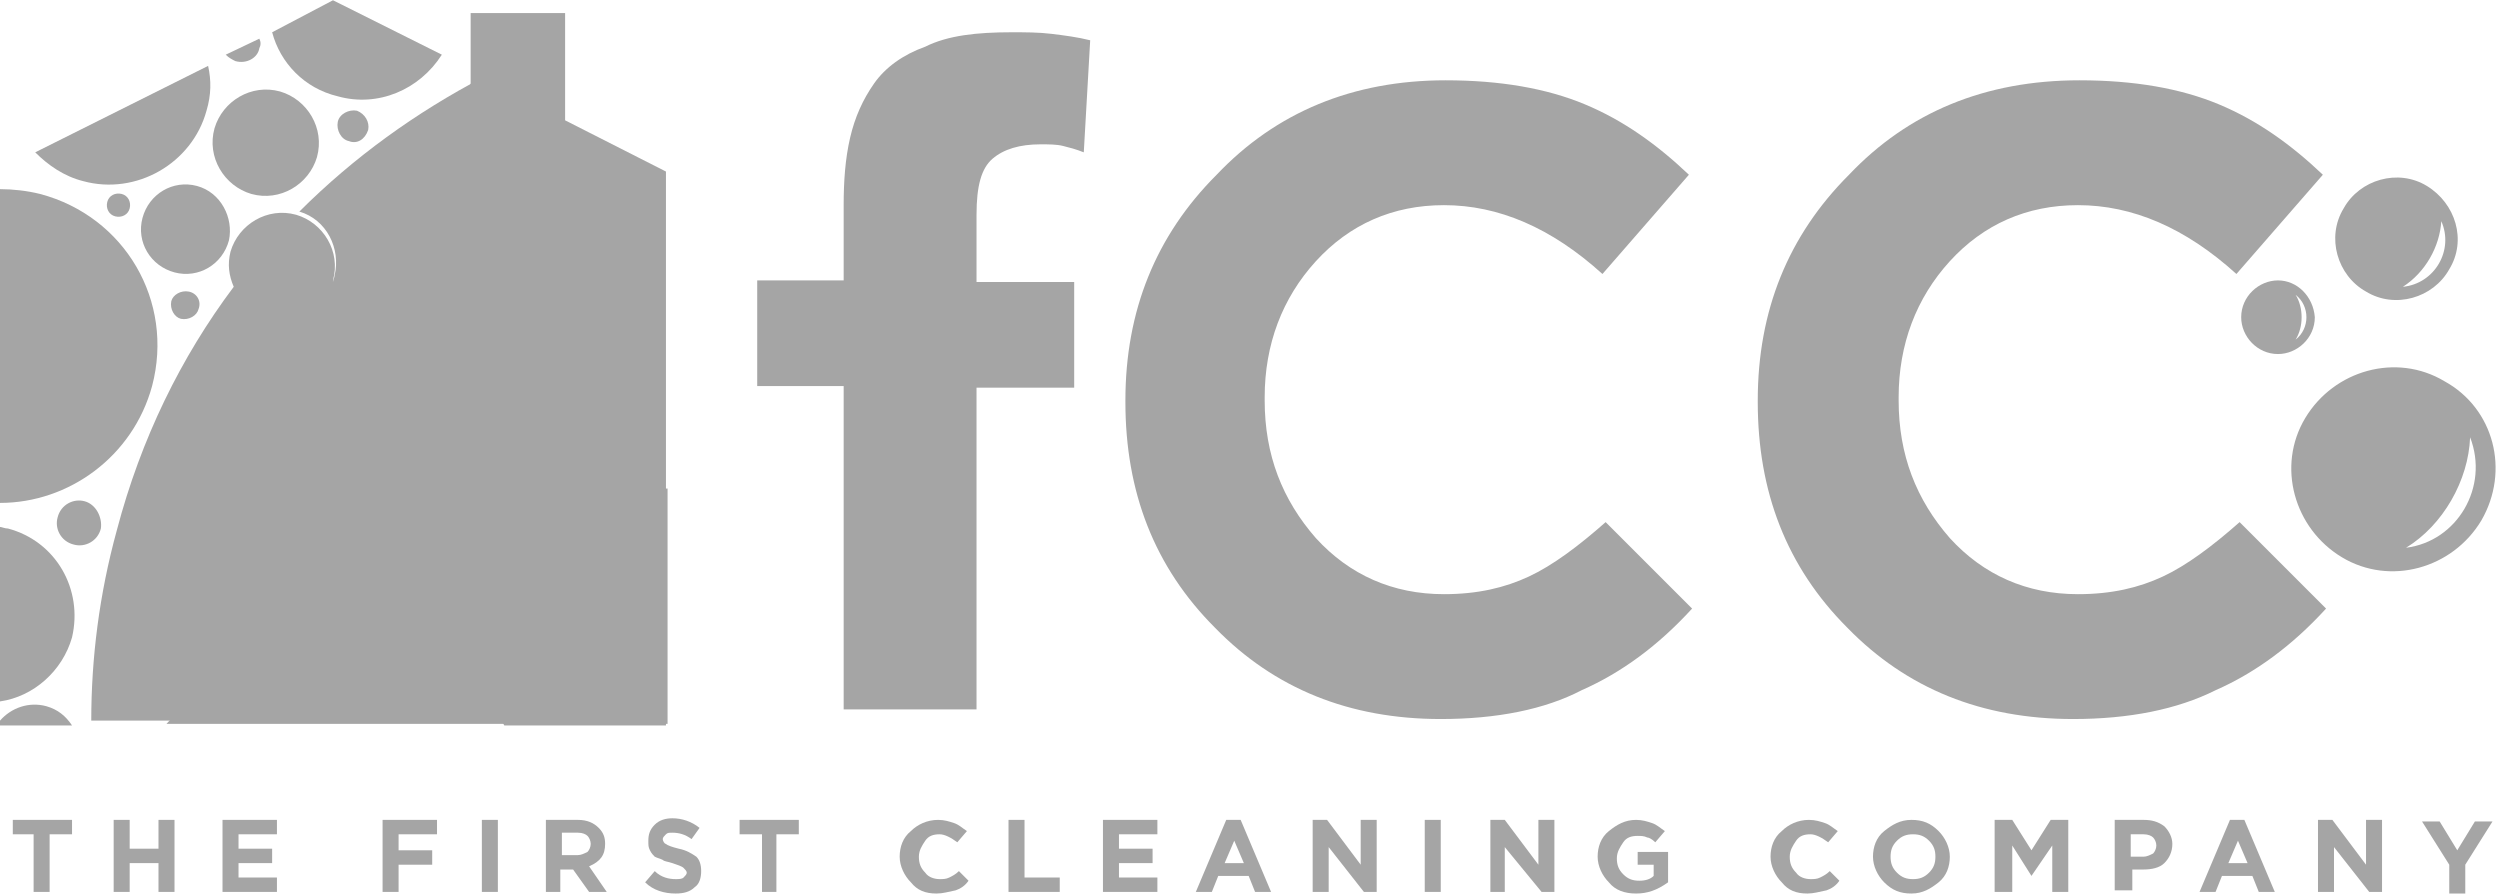 <svg width="193" height="69" viewBox="0 0 193 69" fill="none" xmlns="http://www.w3.org/2000/svg">
<path d="M65.131 29.803H58.457V21.647H65.131V15.838C65.131 13.985 65.254 12.254 65.625 10.648C65.996 9.041 66.614 7.682 67.479 6.446C68.344 5.21 69.703 4.221 71.433 3.603C73.164 2.738 75.388 2.491 78.107 2.491C79.096 2.491 80.208 2.491 81.197 2.615C82.185 2.738 83.174 2.862 84.163 3.109L83.668 11.76C83.05 11.513 82.556 11.389 82.062 11.266C81.567 11.142 80.95 11.142 80.332 11.142C78.725 11.142 77.489 11.513 76.624 12.254C75.759 12.996 75.388 14.355 75.388 16.58V21.77H82.927V29.927H75.388V54.768H65.131V29.803Z" fill="#A5A5A5"/>
<path d="M111.227 55.509C104.183 55.509 98.374 53.161 93.802 48.465C89.105 43.769 86.881 37.96 86.881 31.039V30.916C86.881 23.995 89.229 18.186 93.925 13.49C98.498 8.67 104.43 6.199 111.598 6.199C115.8 6.199 119.384 6.817 122.35 8.053C125.316 9.288 127.911 11.142 130.383 13.49L123.709 21.152C119.754 17.569 115.676 15.838 111.474 15.838C107.52 15.838 104.183 17.321 101.587 20.164C98.992 23.006 97.633 26.59 97.633 30.669V30.916C97.633 35.118 98.992 38.578 101.587 41.544C104.183 44.386 107.52 45.87 111.474 45.87C114.07 45.87 116.171 45.375 118.024 44.51C119.878 43.645 121.855 42.162 123.956 40.308L130.63 46.982C128.035 49.824 125.192 51.925 122.103 53.285C119.26 54.768 115.553 55.509 111.227 55.509Z" fill="#A5A5A5"/>
<path d="M160.045 55.509C153.001 55.509 147.193 53.161 142.62 48.465C137.924 43.769 135.699 37.96 135.699 31.039V30.916C135.699 23.995 138.047 18.186 142.744 13.49C147.316 8.67 153.248 6.199 160.54 6.199C164.742 6.199 168.326 6.817 171.292 8.053C174.258 9.288 176.853 11.142 179.325 13.49L172.651 21.152C168.696 17.569 164.618 15.838 160.416 15.838C156.462 15.838 153.125 17.321 150.529 20.164C147.934 23.006 146.575 26.59 146.575 30.669V30.916C146.575 35.118 147.934 38.578 150.529 41.544C153.125 44.386 156.462 45.87 160.416 45.87C163.012 45.87 165.112 45.375 166.966 44.51C168.82 43.645 170.797 42.162 172.898 40.308L179.572 46.982C176.977 49.824 174.134 51.925 171.045 53.285C168.078 54.768 164.371 55.509 160.045 55.509Z" fill="#A5A5A5"/>
<path d="M35.593 12.872C36.211 10.524 36.953 8.423 37.818 6.199L37.323 5.952C32.133 8.671 27.313 12.131 23.111 16.333C25.212 16.951 26.324 19.175 25.83 21.276C25.83 21.4 25.706 21.647 25.706 21.77C25.706 21.77 25.706 21.77 25.706 21.647C26.324 19.422 24.965 17.198 22.864 16.58C20.639 15.962 18.415 17.322 17.797 19.422C17.55 20.411 17.673 21.276 18.044 22.141C13.966 27.579 10.876 33.882 9.022 40.926C7.663 45.87 7.045 50.813 7.045 55.633H41.649C34.11 43.398 31.515 27.95 35.593 12.872Z" fill="#A5A5A5"/>
<path d="M12.854 55.88H51.536V37.713C36.582 38.331 22.74 45.004 12.854 55.88Z" fill="#A5A5A5"/>
<path d="M43.749 1.008H36.334V6.446C35.222 8.918 34.357 11.513 33.615 14.108C29.661 28.815 32.009 43.645 38.93 56.004H51.412V13.243L43.626 9.289V1.008H43.749Z" fill="#A5A5A5"/>
<path fill-rule="evenodd" clip-rule="evenodd" d="M3.09 14.973C2.101 14.726 0.989 14.602 0 14.602V38.825C5.314 38.825 10.258 35.241 11.741 29.803C13.471 23.253 9.64 16.703 3.09 14.973Z" fill="#A5A5A5"/>
<path fill-rule="evenodd" clip-rule="evenodd" d="M21.01 2.491C21.628 4.839 23.482 6.817 26.077 7.435C29.166 8.3 32.38 6.94 34.11 4.221L25.706 0.02L21.01 2.491Z" fill="#A5A5A5"/>
<path fill-rule="evenodd" clip-rule="evenodd" d="M0.618 40.802C0.371 40.802 0.124 40.679 0 40.679V54.15C2.595 53.779 4.82 51.801 5.561 49.206C6.426 45.498 4.325 41.791 0.618 40.802Z" fill="#A5A5A5"/>
<path fill-rule="evenodd" clip-rule="evenodd" d="M21.627 7.064C19.402 6.446 17.178 7.806 16.56 9.906C15.942 12.131 17.302 14.355 19.402 14.973C21.627 15.591 23.852 14.232 24.47 12.131C25.087 9.906 23.728 7.682 21.627 7.064Z" fill="#A5A5A5"/>
<path fill-rule="evenodd" clip-rule="evenodd" d="M3.584 54.521C2.225 54.15 0.865 54.644 0 55.633V56.004H5.561C5.067 55.262 4.449 54.768 3.584 54.521Z" fill="#A5A5A5"/>
<path fill-rule="evenodd" clip-rule="evenodd" d="M2.719 11.76C3.707 12.749 4.943 13.614 6.426 13.985C10.505 15.097 14.83 12.625 15.942 8.547C16.313 7.311 16.313 6.199 16.066 5.086L2.719 11.76Z" fill="#A5A5A5"/>
<path fill-rule="evenodd" clip-rule="evenodd" d="M15.202 14.355C13.348 13.861 11.495 14.973 11 16.827C10.506 18.681 11.618 20.535 13.472 21.029C15.326 21.523 17.18 20.411 17.674 18.557C18.045 16.827 17.056 14.85 15.202 14.355Z" fill="#A5A5A5"/>
<path fill-rule="evenodd" clip-rule="evenodd" d="M17.426 4.222C17.673 4.469 17.92 4.592 18.167 4.716C19.032 4.963 19.898 4.469 20.021 3.727C20.145 3.48 20.145 3.233 20.021 2.986L17.426 4.222Z" fill="#A5A5A5"/>
<path fill-rule="evenodd" clip-rule="evenodd" d="M6.551 38.702C5.686 38.455 4.697 38.949 4.45 39.938C4.203 40.803 4.697 41.791 5.686 42.038C6.551 42.286 7.539 41.791 7.787 40.803C7.91 39.938 7.416 38.949 6.551 38.702Z" fill="#A5A5A5"/>
<path d="M38.929 55.88H51.411V37.713C45.108 37.96 38.929 39.319 33.244 41.668C34.604 46.611 36.457 51.431 38.929 55.88Z" fill="#A5A5A5"/>
<path fill-rule="evenodd" clip-rule="evenodd" d="M14.583 22.512C13.965 22.388 13.347 22.759 13.223 23.253C13.1 23.871 13.47 24.489 13.965 24.613C14.583 24.736 15.2 24.366 15.324 23.871C15.571 23.253 15.2 22.635 14.583 22.512Z" fill="#A5A5A5"/>
<path fill-rule="evenodd" clip-rule="evenodd" d="M9.394 14.973C8.899 14.85 8.405 15.097 8.281 15.591C8.158 16.086 8.405 16.58 8.899 16.704C9.394 16.827 9.888 16.58 10.012 16.086C10.135 15.591 9.888 15.097 9.394 14.973Z" fill="#A5A5A5"/>
<path fill-rule="evenodd" clip-rule="evenodd" d="M27.559 8.547C26.942 8.424 26.2 8.794 26.076 9.412C25.953 10.03 26.324 10.772 26.942 10.895C27.559 11.142 28.177 10.772 28.424 10.03C28.548 9.412 28.177 8.794 27.559 8.547Z" fill="#A5A5A5"/>
<path fill-rule="evenodd" clip-rule="evenodd" d="M175.862 21.647C174.379 21.647 173.02 22.883 173.02 24.489C173.02 25.972 174.255 27.332 175.862 27.332C177.345 27.332 178.704 26.096 178.704 24.489C178.581 22.883 177.345 21.647 175.862 21.647ZM177.221 26.22C177.839 25.231 177.839 23.748 177.221 22.759C178.334 23.624 178.334 25.355 177.221 26.22Z" fill="#A5A5A5"/>
<path fill-rule="evenodd" clip-rule="evenodd" d="M188.714 29.433C185.007 27.208 180.187 28.568 177.963 32.275C175.738 35.983 177.097 40.803 180.805 43.027C184.513 45.252 189.332 43.892 191.557 40.185C193.781 36.353 192.546 31.534 188.714 29.433ZM185.748 42.286C188.591 40.555 190.568 37.095 190.692 33.758C192.175 37.589 189.703 41.791 185.748 42.286Z" fill="#A5A5A5"/>
<path fill-rule="evenodd" clip-rule="evenodd" d="M187.356 14.356C185.131 12.996 182.165 13.861 180.93 16.086C179.57 18.311 180.435 21.277 182.66 22.512C184.884 23.872 187.85 23.007 189.086 20.782C190.446 18.558 189.581 15.715 187.356 14.356ZM185.502 22.142C187.232 21.029 188.345 19.052 188.468 17.075C189.457 19.299 187.974 21.895 185.502 22.142Z" fill="#A5A5A5"/>
<path d="M2.595 68.856V64.407H0.988V63.295H5.561V64.407H3.831V68.856H2.595Z" fill="#A5A5A5"/>
<path d="M8.775 68.856V63.295H10.011V65.519H12.236V63.295H13.472V68.856H12.236V66.632H10.011V68.856H8.775Z" fill="#A5A5A5"/>
<path d="M17.178 68.856V63.295H21.38V64.407H18.414V65.519H21.009V66.632H18.414V67.744H21.38V68.856H17.178Z" fill="#A5A5A5"/>
<path d="M29.535 68.856V63.295H33.737V64.407H30.771V65.643H33.366V66.755H30.771V68.856H29.535Z" fill="#A5A5A5"/>
<path d="M37.199 68.856V63.295H38.435V68.856H37.199Z" fill="#A5A5A5"/>
<path d="M42.143 68.856V63.295H44.614C45.356 63.295 45.85 63.542 46.221 63.913C46.592 64.284 46.715 64.654 46.715 65.149C46.715 66.014 46.344 66.508 45.479 66.879L46.839 68.856H45.479L44.243 67.126H43.255V68.856H42.143ZM43.378 66.014H44.614C44.861 66.014 45.109 65.89 45.356 65.767C45.479 65.643 45.603 65.396 45.603 65.149C45.603 64.901 45.479 64.654 45.356 64.531C45.232 64.407 44.985 64.284 44.614 64.284H43.378V66.014Z" fill="#A5A5A5"/>
<path d="M52.153 68.98C51.288 68.98 50.423 68.733 49.805 68.115L50.546 67.25C51.041 67.744 51.658 67.868 52.153 67.868C52.4 67.868 52.647 67.868 52.771 67.744C52.894 67.62 53.018 67.497 53.018 67.373C53.018 67.25 52.894 67.126 52.771 67.002C52.647 66.879 52.276 66.755 51.906 66.632C51.535 66.508 51.288 66.508 51.164 66.385C50.917 66.261 50.793 66.261 50.546 66.137C50.423 66.014 50.299 65.89 50.175 65.643C50.052 65.396 50.052 65.272 50.052 64.902C50.052 64.407 50.175 64.037 50.546 63.666C50.917 63.295 51.411 63.171 51.906 63.171C52.647 63.171 53.389 63.419 54.007 63.913L53.389 64.778C52.894 64.407 52.4 64.284 51.906 64.284C51.658 64.284 51.535 64.284 51.411 64.407C51.288 64.531 51.164 64.654 51.164 64.778C51.164 64.902 51.288 65.149 51.411 65.149C51.535 65.272 51.906 65.396 52.4 65.519C53.018 65.643 53.389 65.89 53.759 66.137C54.007 66.385 54.13 66.755 54.13 67.25C54.13 67.744 54.007 68.238 53.636 68.486C53.265 68.856 52.771 68.98 52.153 68.98Z" fill="#A5A5A5"/>
<path d="M58.826 68.856V64.407H57.096V63.295H61.668V64.407H59.938V68.856H58.826Z" fill="#A5A5A5"/>
<path d="M72.297 68.98C71.432 68.98 70.814 68.733 70.32 68.115C69.826 67.62 69.455 66.879 69.455 66.137C69.455 65.396 69.702 64.654 70.32 64.16C70.814 63.666 71.556 63.295 72.421 63.295C72.915 63.295 73.286 63.419 73.657 63.542C74.028 63.666 74.275 63.913 74.646 64.16L73.904 65.025C73.41 64.654 72.915 64.407 72.545 64.407C72.05 64.407 71.68 64.531 71.432 64.901C71.185 65.272 70.938 65.643 70.938 66.137C70.938 66.632 71.062 67.002 71.432 67.373C71.68 67.744 72.174 67.868 72.545 67.868C72.792 67.868 73.039 67.868 73.286 67.744C73.533 67.62 73.781 67.497 74.028 67.25L74.769 67.991C74.522 68.362 74.151 68.609 73.781 68.733C73.163 68.856 72.792 68.98 72.297 68.98Z" fill="#A5A5A5"/>
<path d="M77.857 68.856V63.295H79.093V67.744H81.812V68.856H77.857Z" fill="#A5A5A5"/>
<path d="M85.148 68.856V63.295H89.35V64.407H86.384V65.519H88.98V66.632H86.384V67.744H89.35V68.856H85.148Z" fill="#A5A5A5"/>
<path d="M92.318 68.856L94.666 63.295H95.779L98.127 68.856H96.891L96.397 67.62H94.049L93.554 68.856H92.318ZM94.543 66.632H96.026L95.284 64.901L94.543 66.632Z" fill="#A5A5A5"/>
<path d="M101.338 68.856V63.295H102.45L105.045 66.755V63.295H106.281V68.856H105.293L102.574 65.396V68.856H101.338Z" fill="#A5A5A5"/>
<path d="M109.99 68.856V63.295H111.226V68.856H109.99Z" fill="#A5A5A5"/>
<path d="M115.057 68.856V63.295H116.169L118.764 66.755V63.295H120V68.856H119.011L116.169 65.396V68.856H115.057Z" fill="#A5A5A5"/>
<path d="M126.304 68.98C125.439 68.98 124.697 68.733 124.203 68.115C123.709 67.62 123.338 66.879 123.338 66.137C123.338 65.396 123.585 64.654 124.203 64.16C124.821 63.666 125.439 63.295 126.304 63.295C126.798 63.295 127.169 63.419 127.54 63.542C127.911 63.666 128.158 63.913 128.528 64.16L127.787 65.025C127.54 64.778 127.293 64.654 127.169 64.654C126.922 64.531 126.675 64.531 126.428 64.531C125.933 64.531 125.562 64.654 125.315 65.025C125.068 65.396 124.821 65.767 124.821 66.261C124.821 66.755 124.944 67.126 125.315 67.497C125.686 67.868 126.057 67.991 126.551 67.991C127.045 67.991 127.416 67.868 127.663 67.62V66.755H126.428V65.767H128.776V68.115C127.911 68.733 127.169 68.98 126.304 68.98Z" fill="#A5A5A5"/>
<path d="M139.528 68.98C138.663 68.98 138.045 68.733 137.551 68.115C137.056 67.62 136.686 66.879 136.686 66.137C136.686 65.396 136.933 64.654 137.551 64.16C138.045 63.666 138.786 63.295 139.652 63.295C140.146 63.295 140.517 63.419 140.887 63.542C141.258 63.666 141.505 63.913 141.876 64.16L141.135 65.025C140.64 64.654 140.146 64.407 139.775 64.407C139.281 64.407 138.91 64.531 138.663 64.901C138.416 65.272 138.169 65.643 138.169 66.137C138.169 66.632 138.292 67.002 138.663 67.373C138.91 67.744 139.404 67.868 139.775 67.868C140.022 67.868 140.27 67.868 140.517 67.744C140.764 67.62 141.011 67.497 141.258 67.25L142 67.991C141.753 68.362 141.382 68.609 141.011 68.733C140.393 68.856 140.022 68.98 139.528 68.98Z" fill="#A5A5A5"/>
<path d="M149.661 68.115C149.043 68.609 148.425 68.98 147.56 68.98C146.695 68.98 146.077 68.733 145.459 68.115C144.965 67.62 144.594 66.879 144.594 66.137C144.594 65.396 144.841 64.654 145.459 64.16C146.077 63.666 146.695 63.295 147.56 63.295C148.425 63.295 149.043 63.542 149.661 64.16C150.155 64.654 150.526 65.396 150.526 66.137C150.526 66.879 150.279 67.62 149.661 68.115ZM146.448 67.373C146.818 67.744 147.189 67.868 147.683 67.868C148.178 67.868 148.548 67.744 148.919 67.373C149.29 67.002 149.414 66.632 149.414 66.137C149.414 65.643 149.29 65.272 148.919 64.901C148.548 64.531 148.178 64.407 147.683 64.407C147.189 64.407 146.818 64.531 146.448 64.901C146.077 65.272 145.953 65.643 145.953 66.137C145.953 66.632 146.077 67.002 146.448 67.373Z" fill="#A5A5A5"/>
<path d="M153.986 68.856V63.295H155.346L156.829 65.643L158.312 63.295H159.671V68.856H158.435V65.272L156.829 67.62L155.346 65.272V68.856H153.986Z" fill="#A5A5A5"/>
<path d="M163.256 68.856V63.295H165.48C166.098 63.295 166.593 63.419 167.087 63.789C167.458 64.16 167.705 64.654 167.705 65.149C167.705 65.767 167.458 66.261 167.087 66.632C166.716 67.002 166.098 67.126 165.48 67.126H164.615V68.733H163.256V68.856ZM164.492 66.137H165.48C165.728 66.137 165.975 66.014 166.222 65.89C166.345 65.767 166.469 65.519 166.469 65.272C166.469 65.025 166.345 64.778 166.222 64.654C166.098 64.531 165.851 64.407 165.48 64.407H164.492V66.137Z" fill="#A5A5A5"/>
<path d="M169.805 68.856L172.153 63.295H173.265L175.613 68.856H174.377L173.883 67.62H171.535L171.041 68.856H169.805ZM172.029 66.632H173.512L172.771 64.901L172.029 66.632Z" fill="#A5A5A5"/>
<path d="M178.949 68.856V63.295H180.061L182.657 66.755V63.295H183.893V68.856H182.904L180.185 65.396V68.856H178.949Z" fill="#A5A5A5"/>
<path d="M189.083 68.856V66.755L186.982 63.419H188.342L189.701 65.643L191.061 63.419H192.42L190.319 66.755V68.98H189.083V68.856Z" fill="#A5A5A5"/>
</svg>

